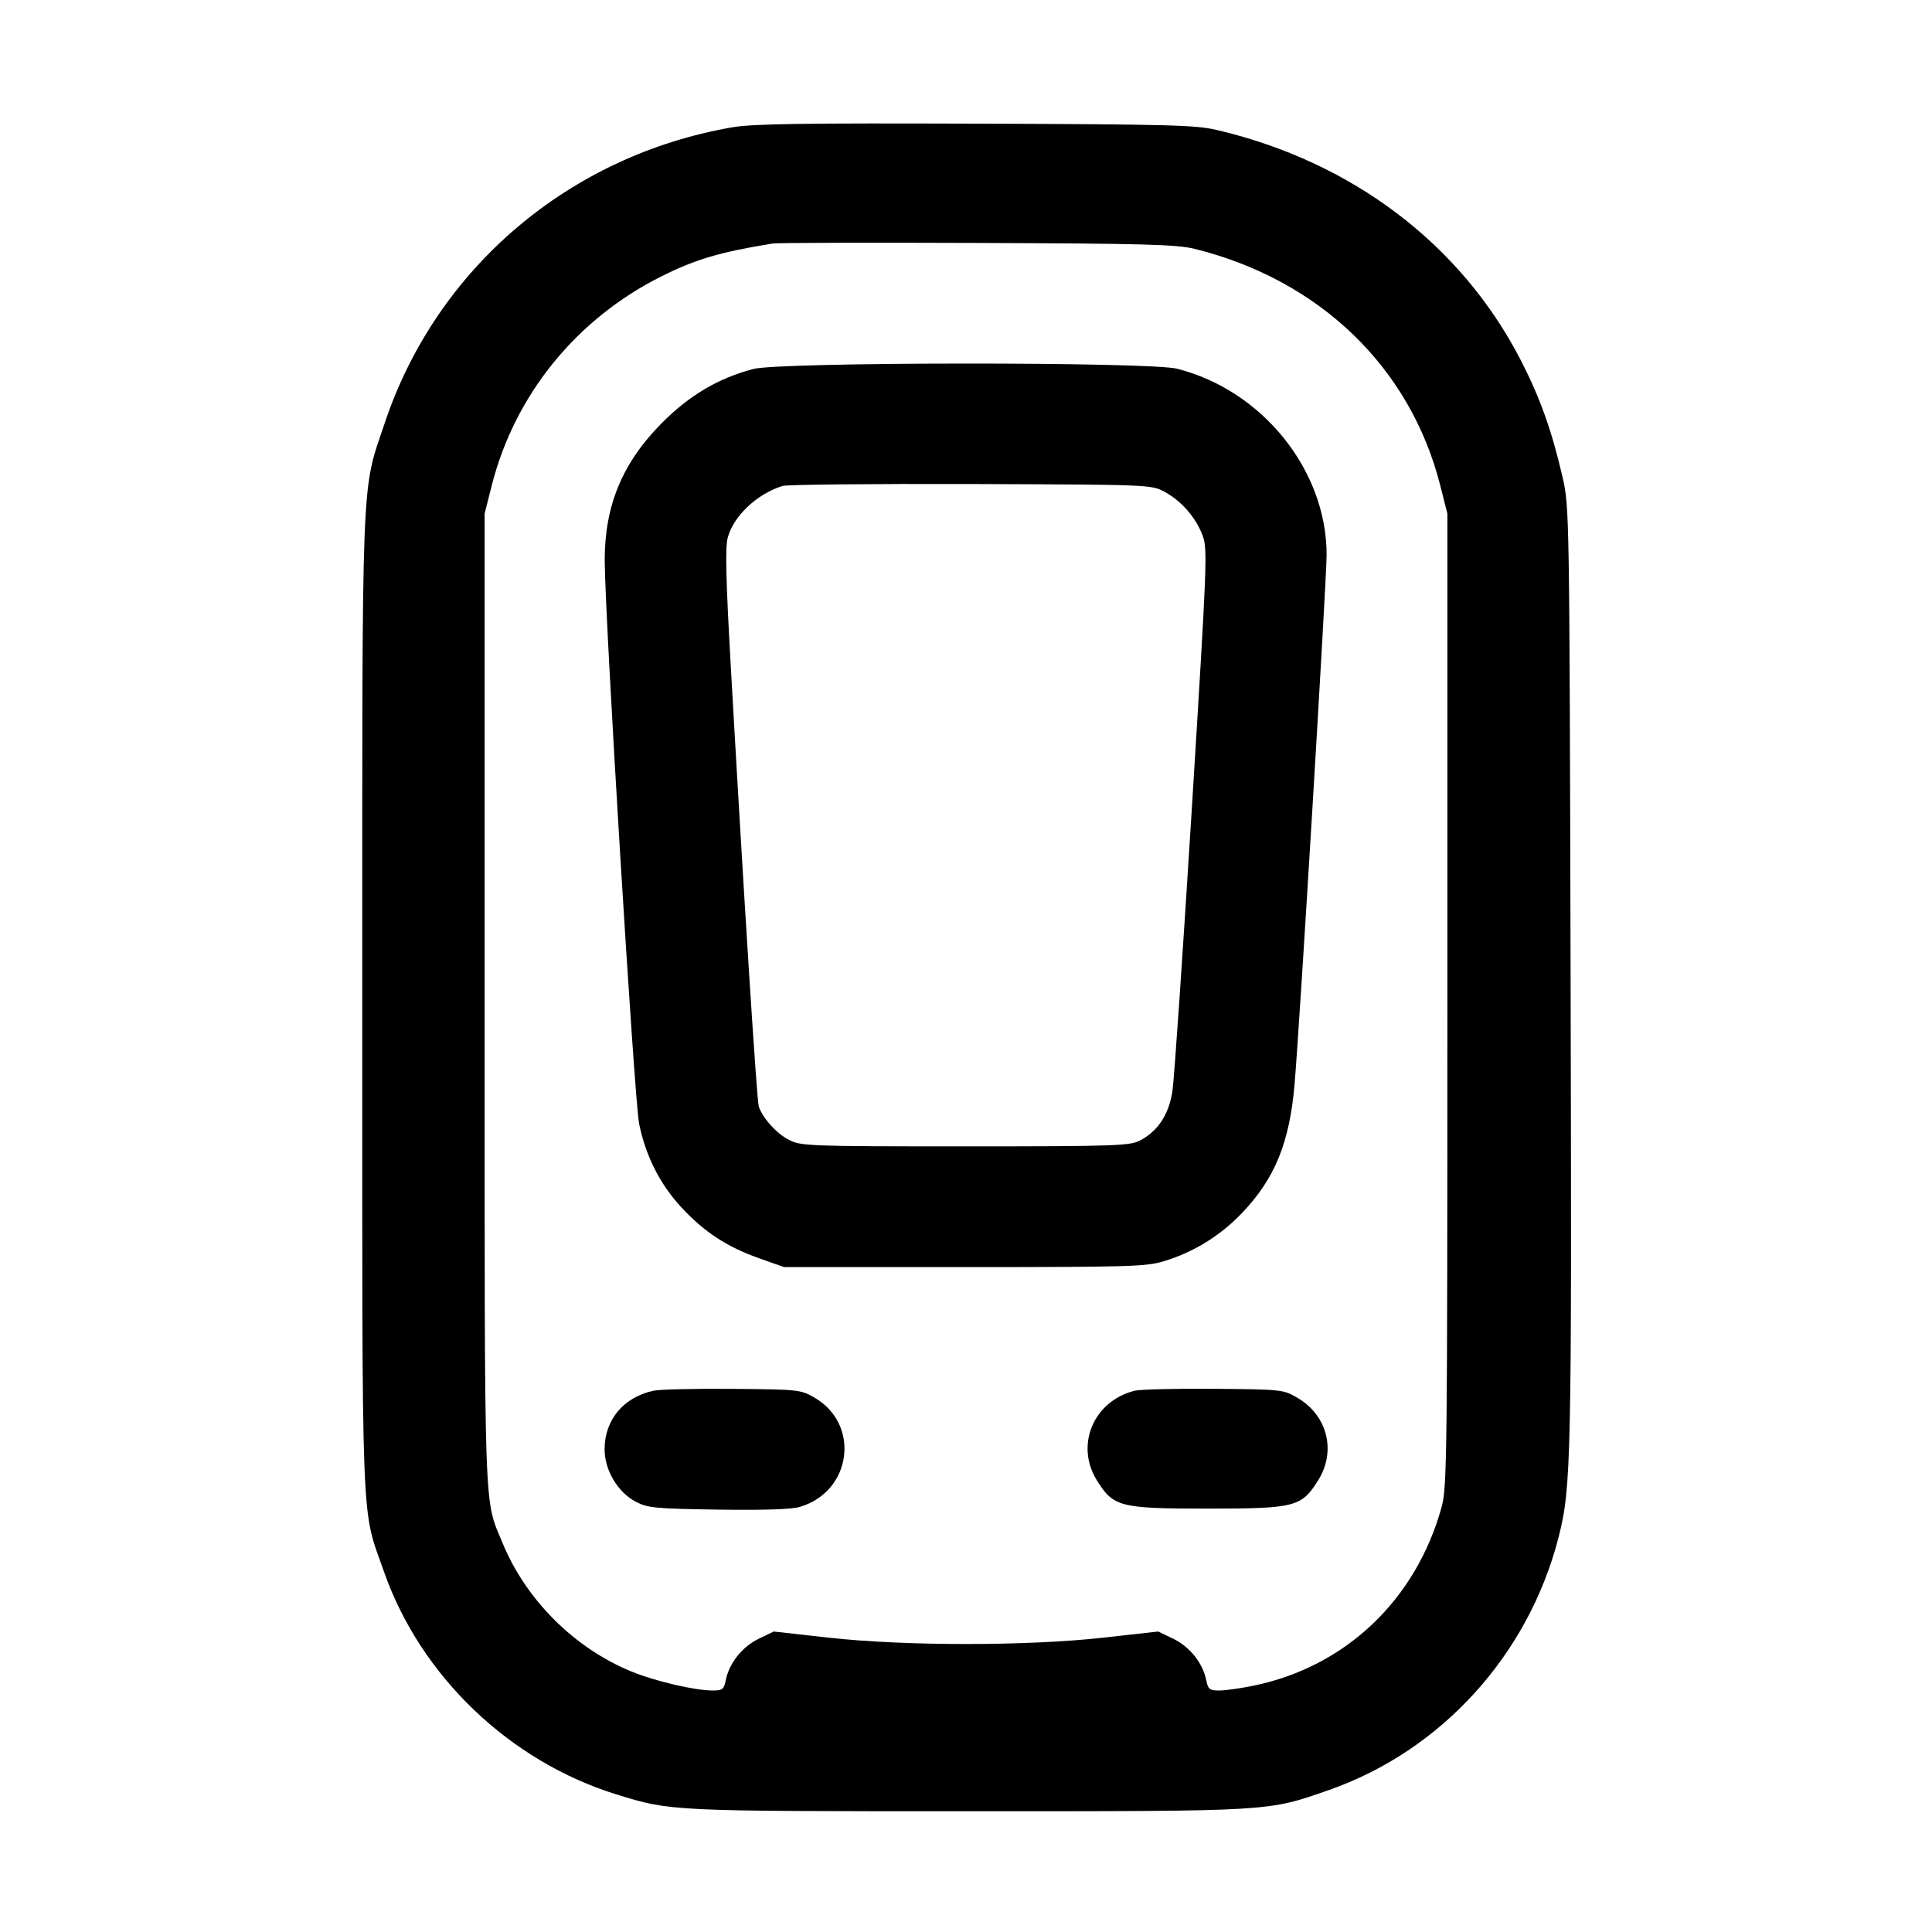 <svg id="icon" height="32" viewBox="0 0 32 32" width="32" xmlns="http://www.w3.org/2000/svg"><path d="M12.133 2.108 C 9.430 2.573,7.230 4.443,6.373 7.005 C 5.979 8.182,6.000 7.630,6.000 16.613 C 6.000 25.570,5.976 24.935,6.358 26.027 C 6.963 27.758,8.439 29.173,10.213 29.722 C 11.111 30.000,11.108 30.000,16.027 30.000 C 21.102 30.000,20.984 30.007,22.015 29.647 C 23.875 28.996,25.317 27.408,25.815 25.461 C 26.025 24.639,26.034 24.206,26.014 16.160 C 25.995 8.467,25.994 8.396,25.881 7.905 C 25.706 7.142,25.508 6.586,25.190 5.968 C 24.201 4.047,22.399 2.681,20.160 2.154 C 19.802 2.070,19.384 2.059,16.160 2.048 C 13.303 2.038,12.472 2.050,12.133 2.108 M19.787 4.122 C 21.852 4.634,23.355 6.080,23.853 8.033 L 23.973 8.507 23.973 16.560 C 23.973 24.134,23.968 24.634,23.878 24.960 C 23.455 26.496,22.289 27.605,20.768 27.919 C 20.553 27.964,20.296 28.000,20.196 28.000 C 20.033 28.000,20.010 27.982,19.979 27.828 C 19.922 27.546,19.708 27.277,19.435 27.144 L 19.184 27.023 18.272 27.125 C 17.014 27.265,14.986 27.265,13.728 27.125 L 12.816 27.023 12.565 27.144 C 12.292 27.277,12.078 27.546,12.021 27.828 C 11.990 27.982,11.967 28.000,11.804 28.000 C 11.511 28.000,10.857 27.848,10.465 27.688 C 9.519 27.303,8.714 26.503,8.325 25.559 C 8.010 24.794,8.027 25.311,8.027 16.560 L 8.027 8.507 8.147 8.033 C 8.529 6.535,9.551 5.278,10.960 4.575 C 11.522 4.294,11.934 4.173,12.800 4.033 C 12.873 4.021,14.397 4.017,16.187 4.024 C 18.970 4.034,19.490 4.049,19.787 4.122 M12.480 6.111 C 11.899 6.263,11.417 6.548,10.960 7.009 C 10.309 7.665,10.015 8.374,10.016 9.280 C 10.018 10.218,10.506 18.218,10.586 18.613 C 10.693 19.144,10.930 19.613,11.286 19.998 C 11.662 20.404,12.041 20.652,12.566 20.838 L 12.987 20.987 15.973 20.987 C 18.715 20.987,18.986 20.979,19.280 20.889 C 19.771 20.740,20.208 20.470,20.567 20.096 C 21.115 19.525,21.361 18.924,21.443 17.948 C 21.530 16.930,21.973 9.597,21.973 9.190 C 21.973 7.789,20.910 6.465,19.495 6.107 C 19.036 5.991,12.925 5.994,12.480 6.111 M19.285 8.144 C 19.564 8.293,19.802 8.565,19.917 8.864 C 20.003 9.090,19.996 9.270,19.739 13.416 C 19.591 15.791,19.448 17.887,19.419 18.074 C 19.360 18.462,19.175 18.741,18.876 18.893 C 18.709 18.978,18.458 18.987,15.985 18.987 C 13.385 18.987,13.267 18.982,13.068 18.880 C 12.865 18.777,12.638 18.526,12.568 18.330 C 12.535 18.236,12.324 14.917,12.105 11.054 C 12.022 9.584,12.010 9.069,12.054 8.904 C 12.150 8.546,12.539 8.180,12.960 8.049 C 13.033 8.026,14.437 8.012,16.080 8.017 C 19.042 8.027,19.068 8.028,19.285 8.144 M10.827 23.034 C 10.329 23.141,10.014 23.516,10.014 24.004 C 10.014 24.352,10.232 24.718,10.533 24.875 C 10.727 24.976,10.853 24.988,11.893 25.004 C 12.655 25.015,13.110 25.000,13.248 24.959 C 14.110 24.704,14.256 23.587,13.485 23.146 C 13.260 23.017,13.221 23.013,12.133 23.004 C 11.517 22.999,10.929 23.012,10.827 23.034 M18.792 23.035 C 18.112 23.207,17.805 23.935,18.167 24.518 C 18.442 24.960,18.546 24.987,20.000 24.987 C 21.458 24.987,21.558 24.961,21.837 24.511 C 22.134 24.032,21.985 23.444,21.494 23.155 C 21.256 23.015,21.243 23.013,20.107 23.003 C 19.476 22.998,18.885 23.012,18.792 23.035 " fill="currentColor" stroke="none" fill-rule="evenodd"></path></svg>